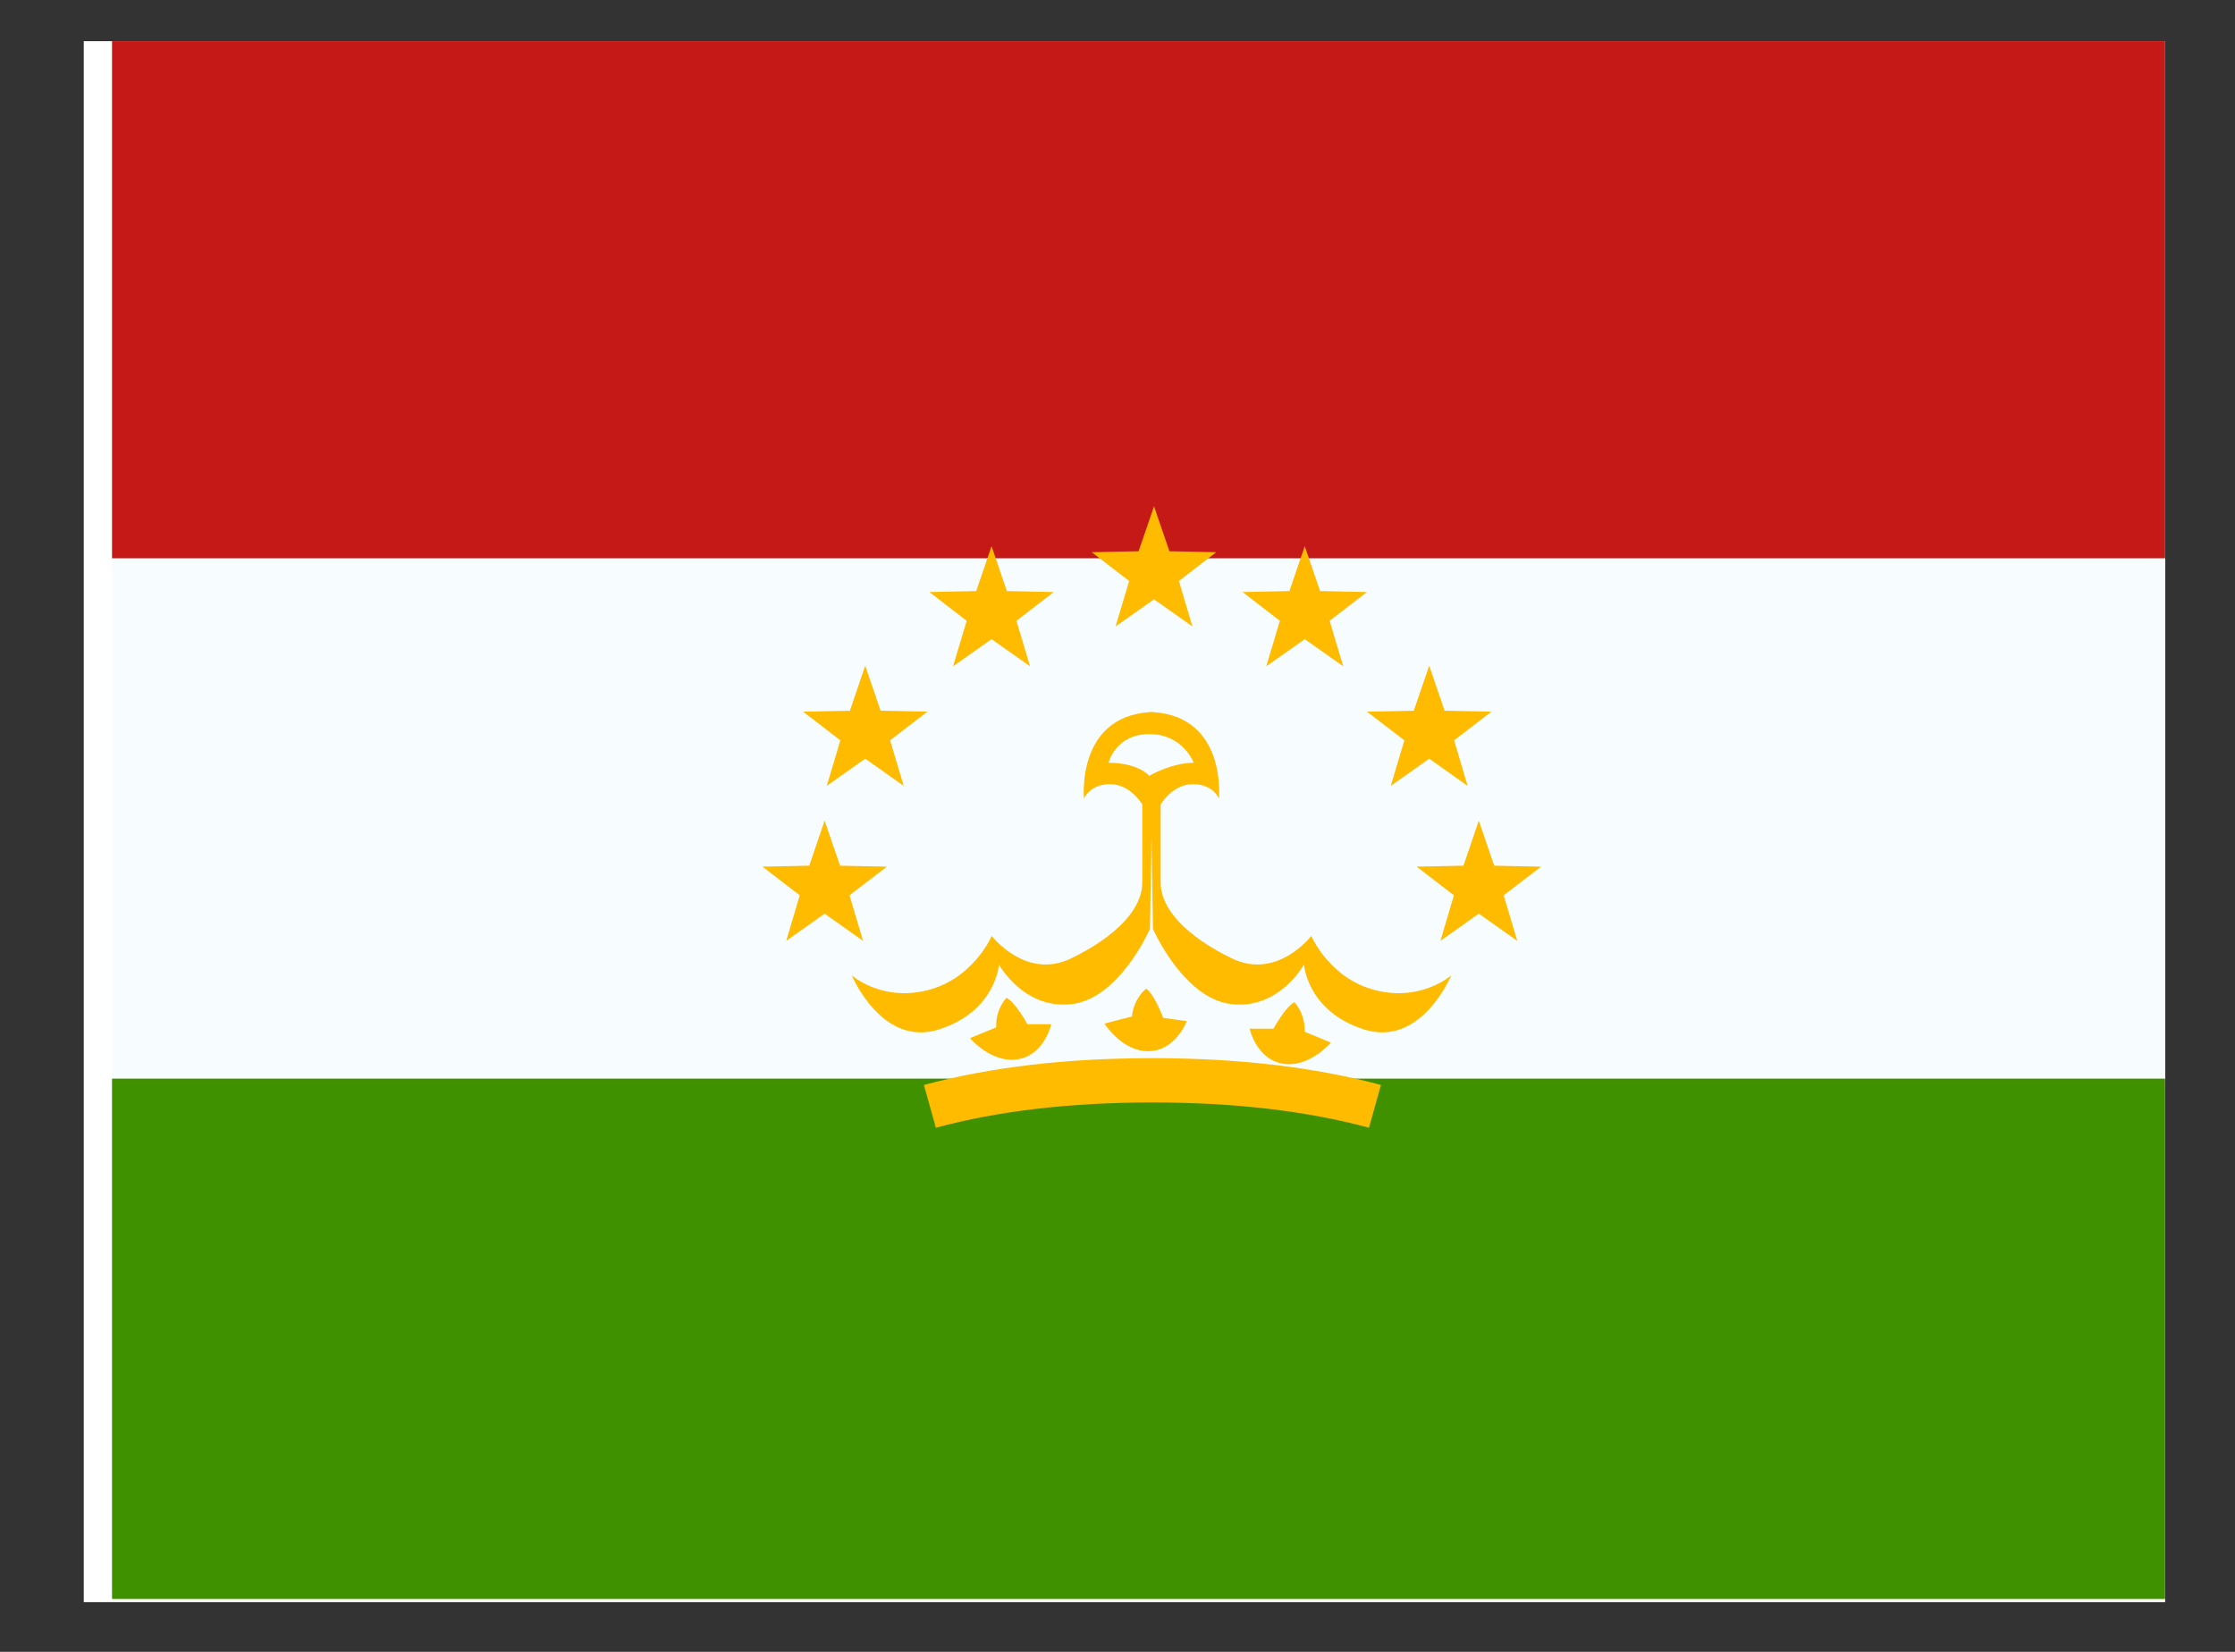 <svg width="23" height="17" viewBox="0 0 23 17" fill="none" xmlns="http://www.w3.org/2000/svg">
<rect x="0" y="0" width="23" height="17" fill="#333333" stroke="none"/>
<g clip-path="url(#clip0_58_907)">
<rect width="21.419" height="16.064" transform="translate(0.862 0.424)" fill="white"/>
<path fill-rule="evenodd" clip-rule="evenodd" d="M1.153 0.392H22.571V16.456H1.153V0.392Z" fill="#F7FCFF"/>
<path fill-rule="evenodd" clip-rule="evenodd" d="M1.153 0.392V5.746H22.571V0.392H1.153Z" fill="#C51918"/>
<path fill-rule="evenodd" clip-rule="evenodd" d="M1.153 11.101V16.456H22.571V11.101H1.153Z" fill="#409100"/>
<path fill-rule="evenodd" clip-rule="evenodd" d="M11.876 6.168L11.48 6.447L11.62 5.979L11.235 5.683L11.717 5.673L11.876 5.211L12.034 5.673L12.516 5.683L12.132 5.979L12.271 6.447L11.876 6.168ZM10.204 6.578L9.808 6.857L9.948 6.389L9.564 6.093L10.046 6.083L10.204 5.621L10.362 6.083L10.844 6.093L10.46 6.389L10.6 6.857L10.204 6.578ZM8.508 8.088L8.904 7.808L9.3 8.088L9.16 7.619L9.544 7.324L9.062 7.314L8.904 6.851L8.746 7.314L8.264 7.324L8.648 7.619L8.508 8.088ZM8.486 9.403L8.091 9.683L8.23 9.214L7.846 8.919L8.328 8.909L8.486 8.446L8.645 8.909L9.127 8.919L8.742 9.214L8.882 9.683L8.486 9.403ZM14.823 9.683L15.218 9.403L15.614 9.683L15.474 9.214L15.859 8.919L15.377 8.909L15.218 8.446L15.06 8.909L14.578 8.919L14.962 9.214L14.823 9.683ZM14.708 7.808L14.312 8.088L14.452 7.619L14.067 7.324L14.549 7.314L14.708 6.851L14.866 7.314L15.348 7.324L14.964 7.619L15.103 8.088L14.708 7.808ZM13.031 6.857L13.427 6.578L13.823 6.857L13.683 6.389L14.067 6.093L13.585 6.083L13.427 5.621L13.269 6.083L12.787 6.093L13.171 6.389L13.031 6.857ZM9.631 11.606L9.508 11.166C10.191 10.982 10.975 10.89 11.86 10.89C12.745 10.89 13.529 10.982 14.211 11.166L14.088 11.606C13.448 11.433 12.705 11.346 11.86 11.346C11.014 11.346 10.271 11.433 9.631 11.606ZM10.477 10.901C10.204 10.948 9.982 10.684 9.982 10.684L10.252 10.573C10.243 10.385 10.357 10.269 10.357 10.269C10.448 10.311 10.573 10.541 10.573 10.541H10.818C10.818 10.541 10.749 10.855 10.477 10.901ZM13.696 10.73C13.696 10.73 13.473 10.993 13.201 10.947C12.928 10.901 12.86 10.587 12.86 10.587H13.105C13.105 10.587 13.23 10.357 13.321 10.315C13.321 10.315 13.434 10.431 13.426 10.618L13.696 10.73ZM11.825 10.818C11.549 10.826 11.365 10.534 11.365 10.534L11.649 10.461C11.666 10.274 11.794 10.175 11.794 10.175C11.879 10.229 11.97 10.475 11.97 10.475L12.213 10.509C12.213 10.509 12.102 10.81 11.825 10.818Z" fill="#FFBB00"/>
<path fill-rule="evenodd" clip-rule="evenodd" d="M11.834 9.56C11.834 9.56 11.521 10.279 11.026 10.334C10.532 10.39 10.28 9.926 10.28 9.926C10.28 9.926 10.248 10.409 9.661 10.595C9.074 10.781 8.765 10.037 8.765 10.037C8.765 10.037 9.07 10.311 9.544 10.191C10.019 10.072 10.206 9.632 10.206 9.632C10.206 9.632 10.557 10.091 11.026 9.862C11.495 9.632 11.755 9.352 11.755 9.083V8.279C11.755 8.279 11.634 8.07 11.424 8.07C11.214 8.07 11.155 8.218 11.155 8.218C11.155 8.218 11.073 7.381 11.829 7.329L11.829 7.327L11.85 7.328L11.871 7.327L11.871 7.329C12.626 7.381 12.544 8.218 12.544 8.218C12.544 8.218 12.486 8.07 12.276 8.07C12.065 8.07 11.944 8.279 11.944 8.279V9.083C11.944 9.352 12.204 9.632 12.674 9.862C13.143 10.091 13.494 9.632 13.494 9.632C13.494 9.632 13.681 10.072 14.155 10.191C14.629 10.311 14.935 10.037 14.935 10.037C14.935 10.037 14.626 10.781 14.039 10.595C13.451 10.409 13.419 9.926 13.419 9.926C13.419 9.926 13.168 10.39 12.674 10.334C12.179 10.279 11.865 9.56 11.865 9.56L11.85 8.612L11.834 9.56ZM11.827 7.555C11.479 7.555 11.408 7.85 11.408 7.85C11.715 7.85 11.827 7.984 11.827 7.984C11.827 7.984 12.055 7.85 12.284 7.85C12.284 7.85 12.176 7.555 11.827 7.555Z" fill="#FFBB00"/>
</g>
<defs>
<clipPath id="clip0_58_907">
<rect width="21.419" height="16.064" fill="white" transform="translate(0.862 0.424)"/>
</clipPath>
</defs>
</svg>
